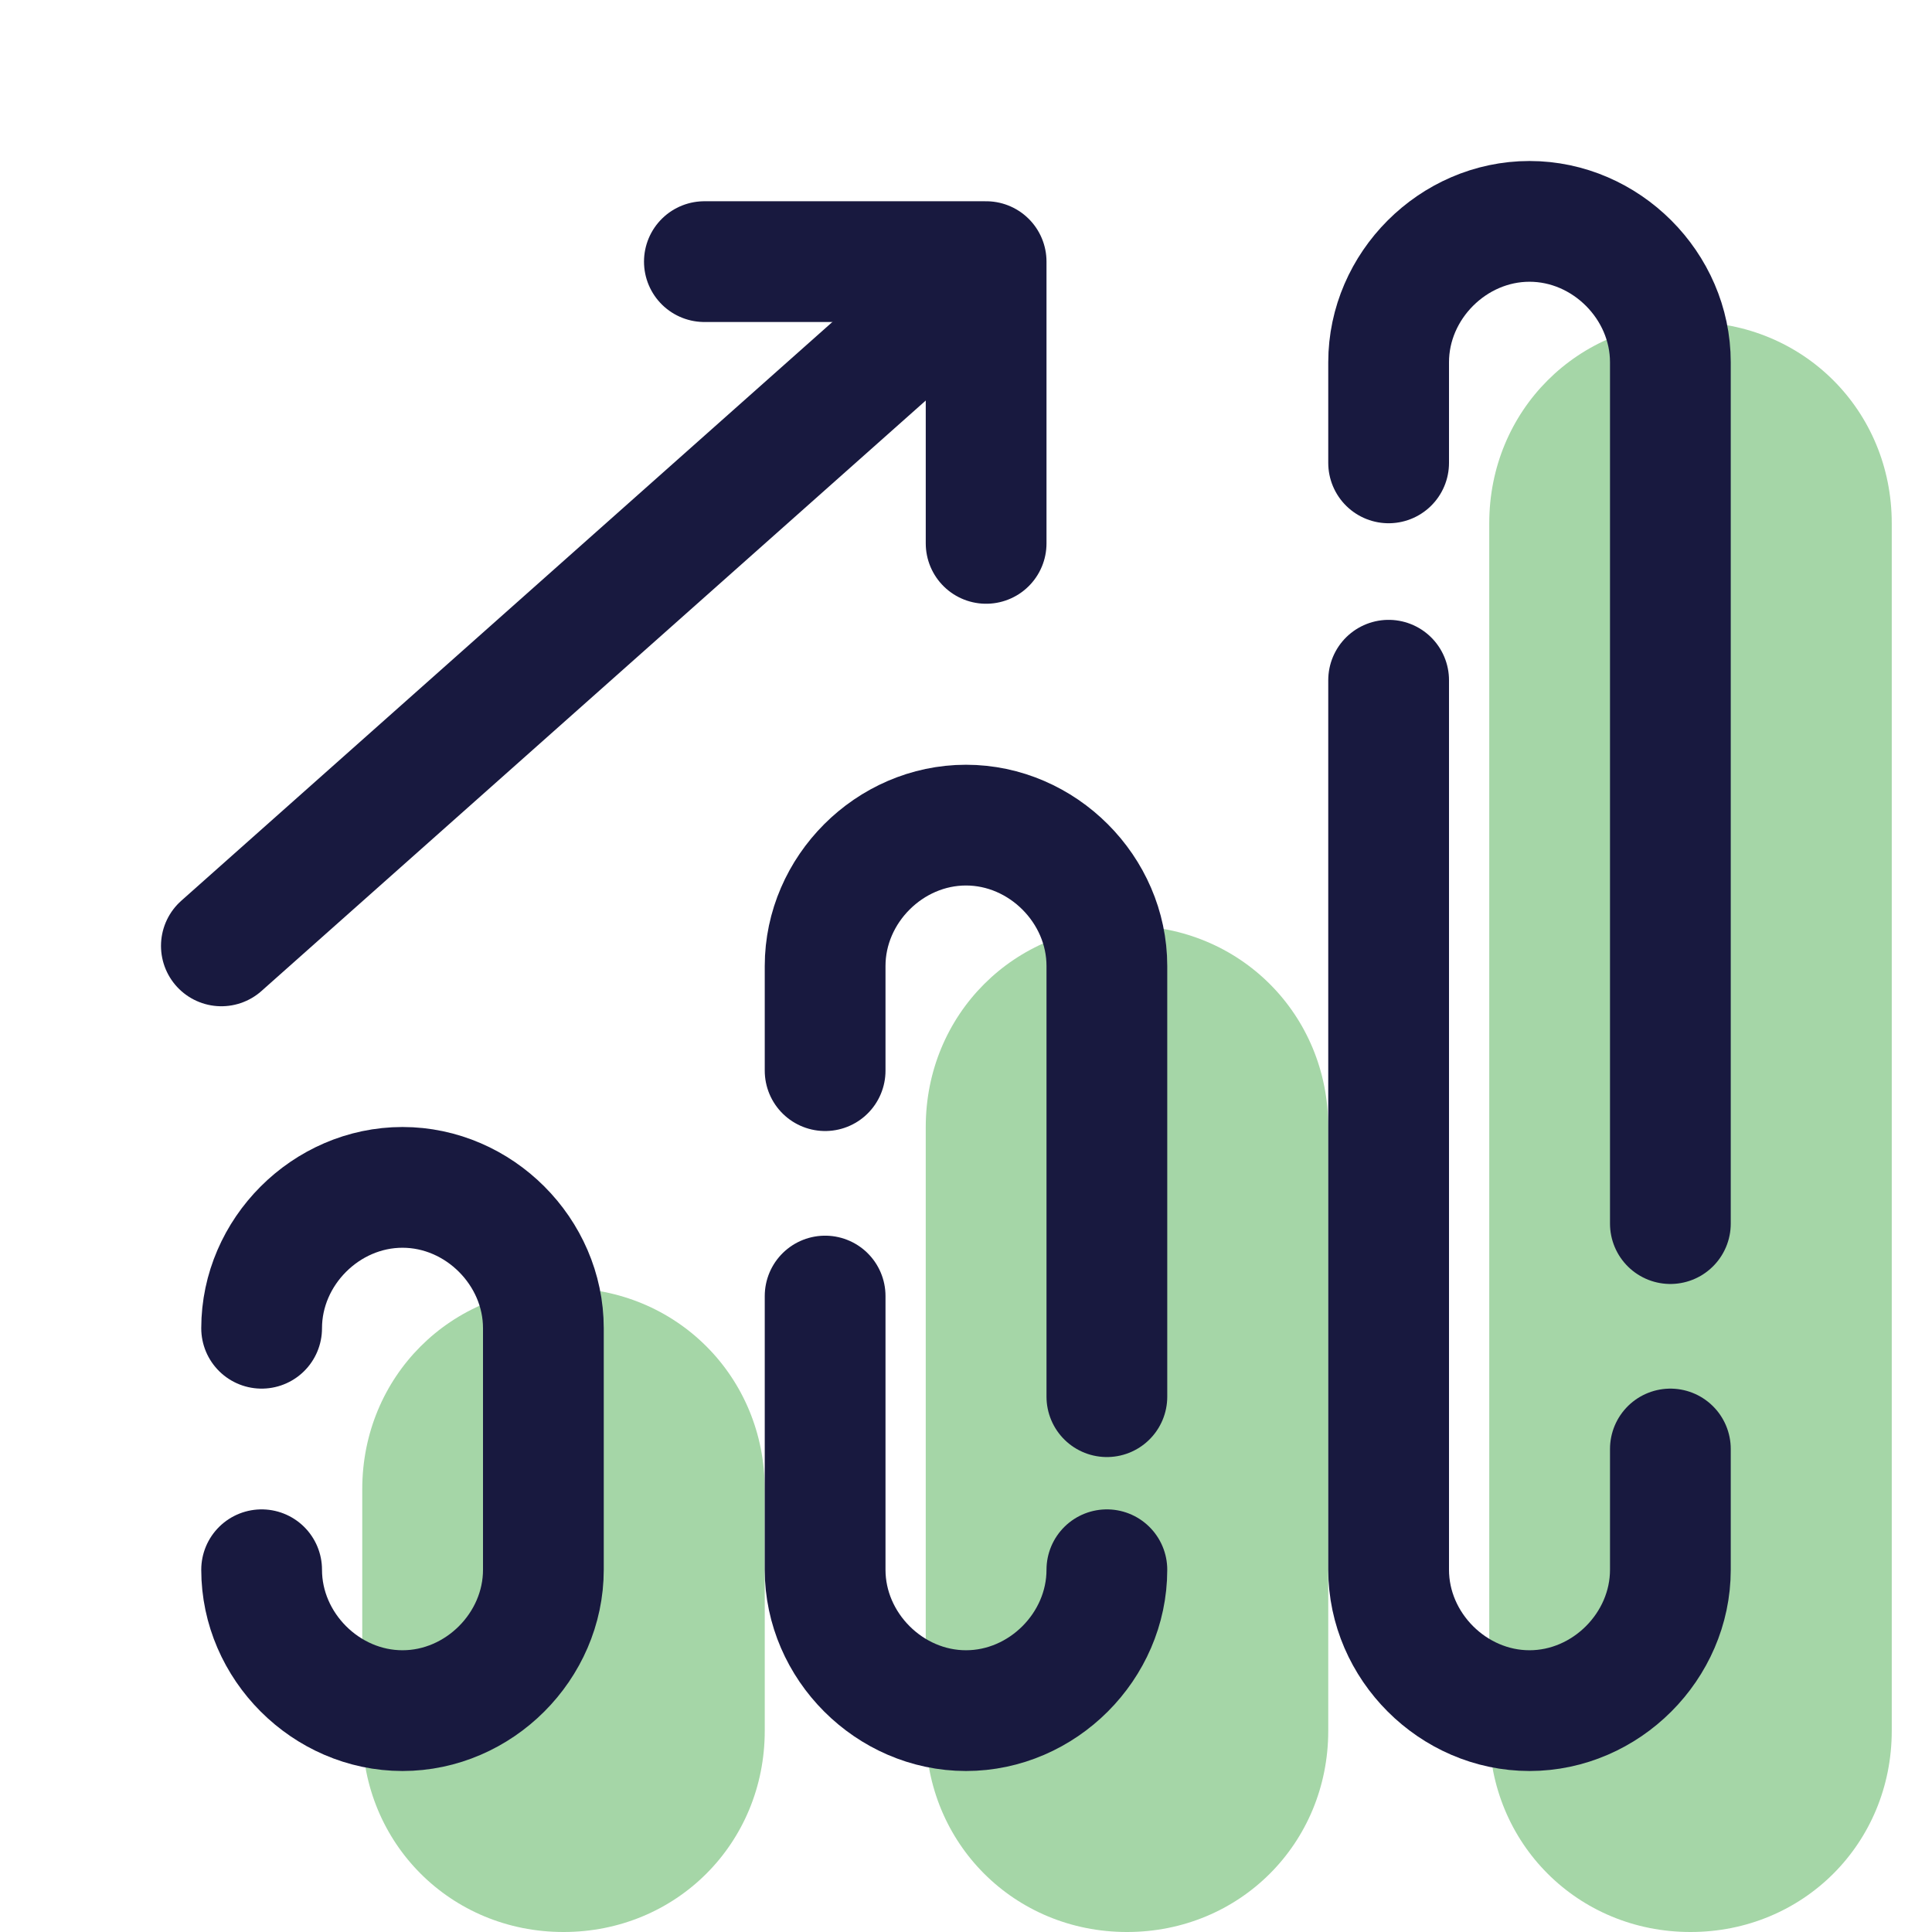 <svg xmlns="http://www.w3.org/2000/svg" id="Layer_1" x="0" y="0" version="1.1" viewBox="0 0 48 48" xml:space="preserve"><path fill="#a5d6a7" d="M28,23c-2.8,0-5,2.2-5,5v15c0,2.8,2.2,5,5,5s5-2.2,5-5V28C33,25.2,30.8,23,28,23z"/><path fill="#a5d6a7" d="M14,32c-2.8,0-5,2.2-5,5v6c0,2.8,2.2,5,5,5s5-2.2,5-5v-6C19,34.2,16.8,32,14,32z"/><path fill="#a5d6a7" d="M42,8c-2.8,0-5,2.2-5,5v30c0,2.8,2.2,5,5,5s5-2.2,5-5V13C47,10.2,44.8,8,42,8z"/><path fill="none" stroke="#18193f" stroke-linecap="round" stroke-linejoin="round" stroke-width="3" d="M27.5,34.7c0-4.1,0-9.6,0-10.7c0-1.9-1.6-3.5-3.5-3.5s-3.5,1.6-3.5,3.5c0,0.4,0,1.4,0,2.6"/><path fill="none" stroke="#18193f" stroke-linecap="round" stroke-linejoin="round" stroke-width="3" d="M20.5,32.2c0,2.3,0,6.2,0,6.8c0,1.9,1.6,3.5,3.5,3.5s3.5-1.6,3.5-3.5"/><path fill="none" stroke="#18193f" stroke-linecap="round" stroke-linejoin="round" stroke-width="3" d="M6.5,39c0,1.9,1.6,3.5,3.5,3.5s3.5-1.6,3.5-3.5c0-1.7,0-4.3,0-6c0-1.9-1.6-3.5-3.5-3.5S6.5,31.1,6.5,33"/><path fill="none" stroke="#18193f" stroke-linecap="round" stroke-width="3" d="M41.5,30.4c0-8.5,0-20.4,0-21.4c0-1.9-1.6-3.5-3.5-3.5S34.5,7.1,34.5,9c0,0.3,0,1.2,0,2.5"/><path fill="none" stroke="#18193f" stroke-linecap="round" stroke-width="3" d="M34.5,16.9c0,8.5,0,21,0,22.1c0,1.9,1.6,3.5,3.5,3.5s3.5-1.6,3.5-3.5c0-0.3,0-1.4,0-3"/><line x1="5.5" x2="23.5" y1="23.5" y2="7.5" fill="none" stroke="#18193f" stroke-linecap="round" stroke-linejoin="round" stroke-width="3"/><path fill="none" stroke="#18193f" stroke-linecap="round" stroke-linejoin="round" stroke-width="3" d="M24.5,13.5v-7h-7"/></svg>